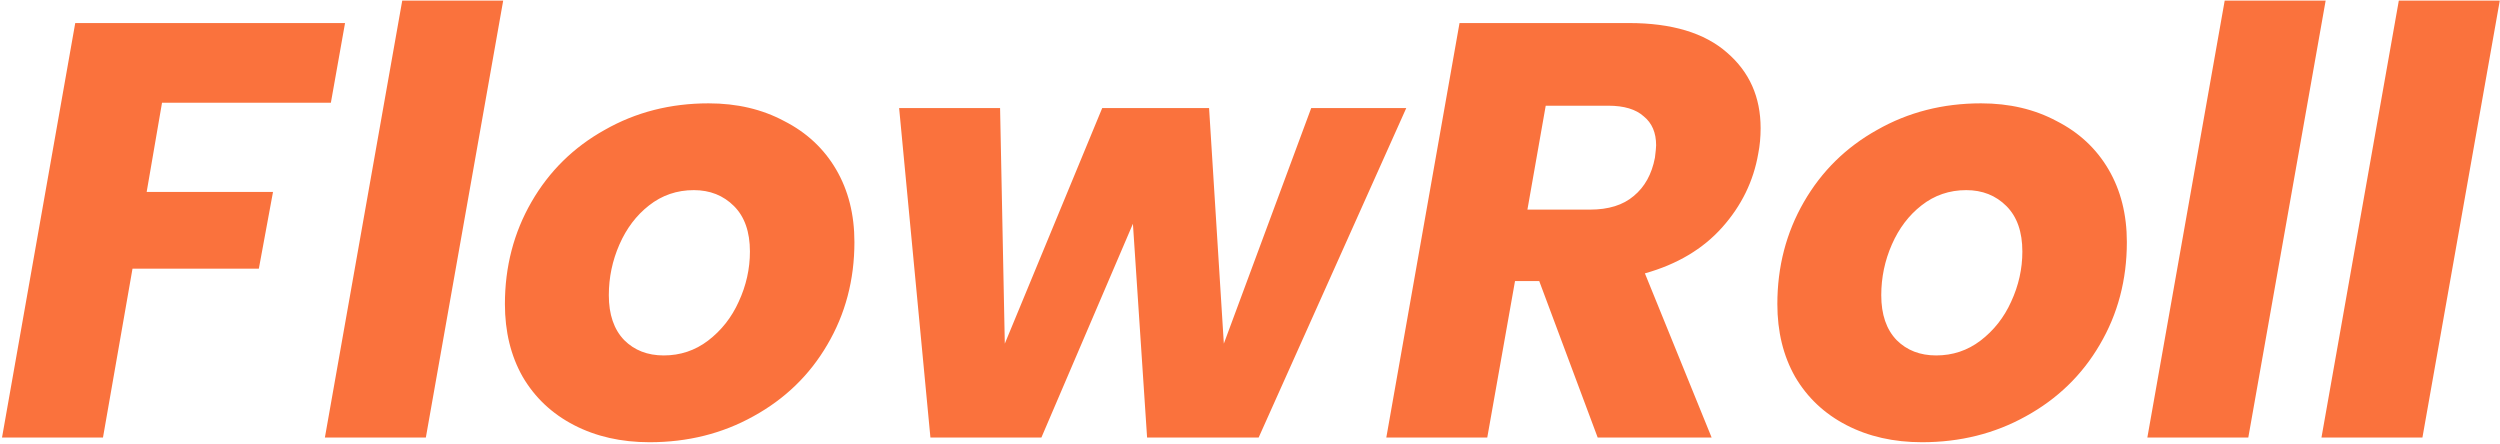 <svg width="1120" height="199" viewBox="0 0 1120 199" fill="none" xmlns="http://www.w3.org/2000/svg">
<path d="M154.579 10.327L148.231 46.033H72.587L65.71 85.972H122.311L115.963 120.355H59.362L46.137 196H0.909L33.706 10.327H154.579ZM225.429 0.276L190.781 196H145.553L180.201 0.276H225.429ZM291.003 198.116C278.307 198.116 267.022 195.559 257.148 190.446C247.273 185.332 239.603 178.103 234.137 168.757C228.847 159.412 226.202 148.568 226.202 136.225C226.202 119.474 230.17 104.222 238.104 90.468C246.039 76.714 256.971 65.958 270.901 58.2C284.831 50.265 300.348 46.298 317.452 46.298C330.147 46.298 341.432 48.943 351.307 54.233C361.357 59.346 369.116 66.576 374.582 75.921C380.048 85.266 382.781 96.11 382.781 108.453C382.781 125.381 378.726 140.721 370.615 154.475C362.68 168.052 351.659 178.72 337.553 186.478C323.623 194.237 308.106 198.116 291.003 198.116ZM297.35 159.236C304.756 159.236 311.369 157.032 317.187 152.623C323.182 148.039 327.767 142.22 330.941 135.167C334.291 127.938 335.966 120.444 335.966 112.685C335.966 103.869 333.586 97.08 328.825 92.319C324.064 87.558 318.069 85.178 310.84 85.178C303.257 85.178 296.557 87.47 290.738 92.055C285.096 96.463 280.688 102.282 277.514 109.511C274.34 116.741 272.753 124.323 272.753 132.258C272.753 140.898 275.045 147.598 279.63 152.359C284.214 156.943 290.121 159.236 297.35 159.236ZM630.006 48.414L563.883 196H513.894L507.547 100.254L466.551 196H416.826L402.808 48.414H448.036L450.152 153.946L493.793 48.414H541.666L548.278 153.946L587.423 48.414H630.006ZM729.775 10.327C748.995 10.327 763.63 14.735 773.681 23.552C783.731 32.192 788.757 43.477 788.757 57.407C788.757 61.462 788.404 65.253 787.699 68.78C785.583 81.123 780.205 92.143 771.565 101.841C762.925 111.539 751.375 118.416 736.916 122.471L766.804 196H715.757L689.573 125.91H678.728L666.297 196H621.069L653.866 10.327H729.775ZM741.413 70.631C741.765 67.81 741.942 65.958 741.942 65.077C741.942 59.434 740.09 55.114 736.387 52.117C732.861 48.943 727.571 47.356 720.518 47.356H692.482L684.283 93.906H712.319C720.606 93.906 727.13 91.879 731.891 87.823C736.828 83.767 740.002 78.037 741.413 70.631ZM861.054 198.116C848.358 198.116 837.073 195.559 827.199 190.446C817.325 185.332 809.654 178.103 804.188 168.757C798.898 159.412 796.253 148.568 796.253 136.225C796.253 119.474 800.221 104.222 808.156 90.468C816.09 76.714 827.023 65.958 840.952 58.2C854.882 50.265 870.399 46.298 887.503 46.298C900.199 46.298 911.483 48.943 921.358 54.233C931.408 59.346 939.167 66.576 944.633 75.921C950.099 85.266 952.832 96.11 952.832 108.453C952.832 125.381 948.777 140.721 940.666 154.475C932.731 168.052 921.71 178.72 907.604 186.478C893.674 194.237 878.158 198.116 861.054 198.116ZM867.402 159.236C874.807 159.236 881.42 157.032 887.238 152.623C893.234 148.039 897.818 142.22 900.992 135.167C904.342 127.938 906.017 120.444 906.017 112.685C906.017 103.869 903.637 97.08 898.876 92.319C894.115 87.558 888.12 85.178 880.891 85.178C873.309 85.178 866.608 87.47 860.789 92.055C855.147 96.463 850.739 102.282 847.565 109.511C844.391 116.741 842.804 124.323 842.804 132.258C842.804 140.898 845.096 147.598 849.681 152.359C854.265 156.943 860.172 159.236 867.402 159.236ZM1041.89 0.276L1007.24 196H962.015L996.663 0.276H1041.89ZM1119.9 0.276L1085.25 196H1040.02L1074.67 0.276H1119.9Z" fill="#FA723D"/>
</svg>
